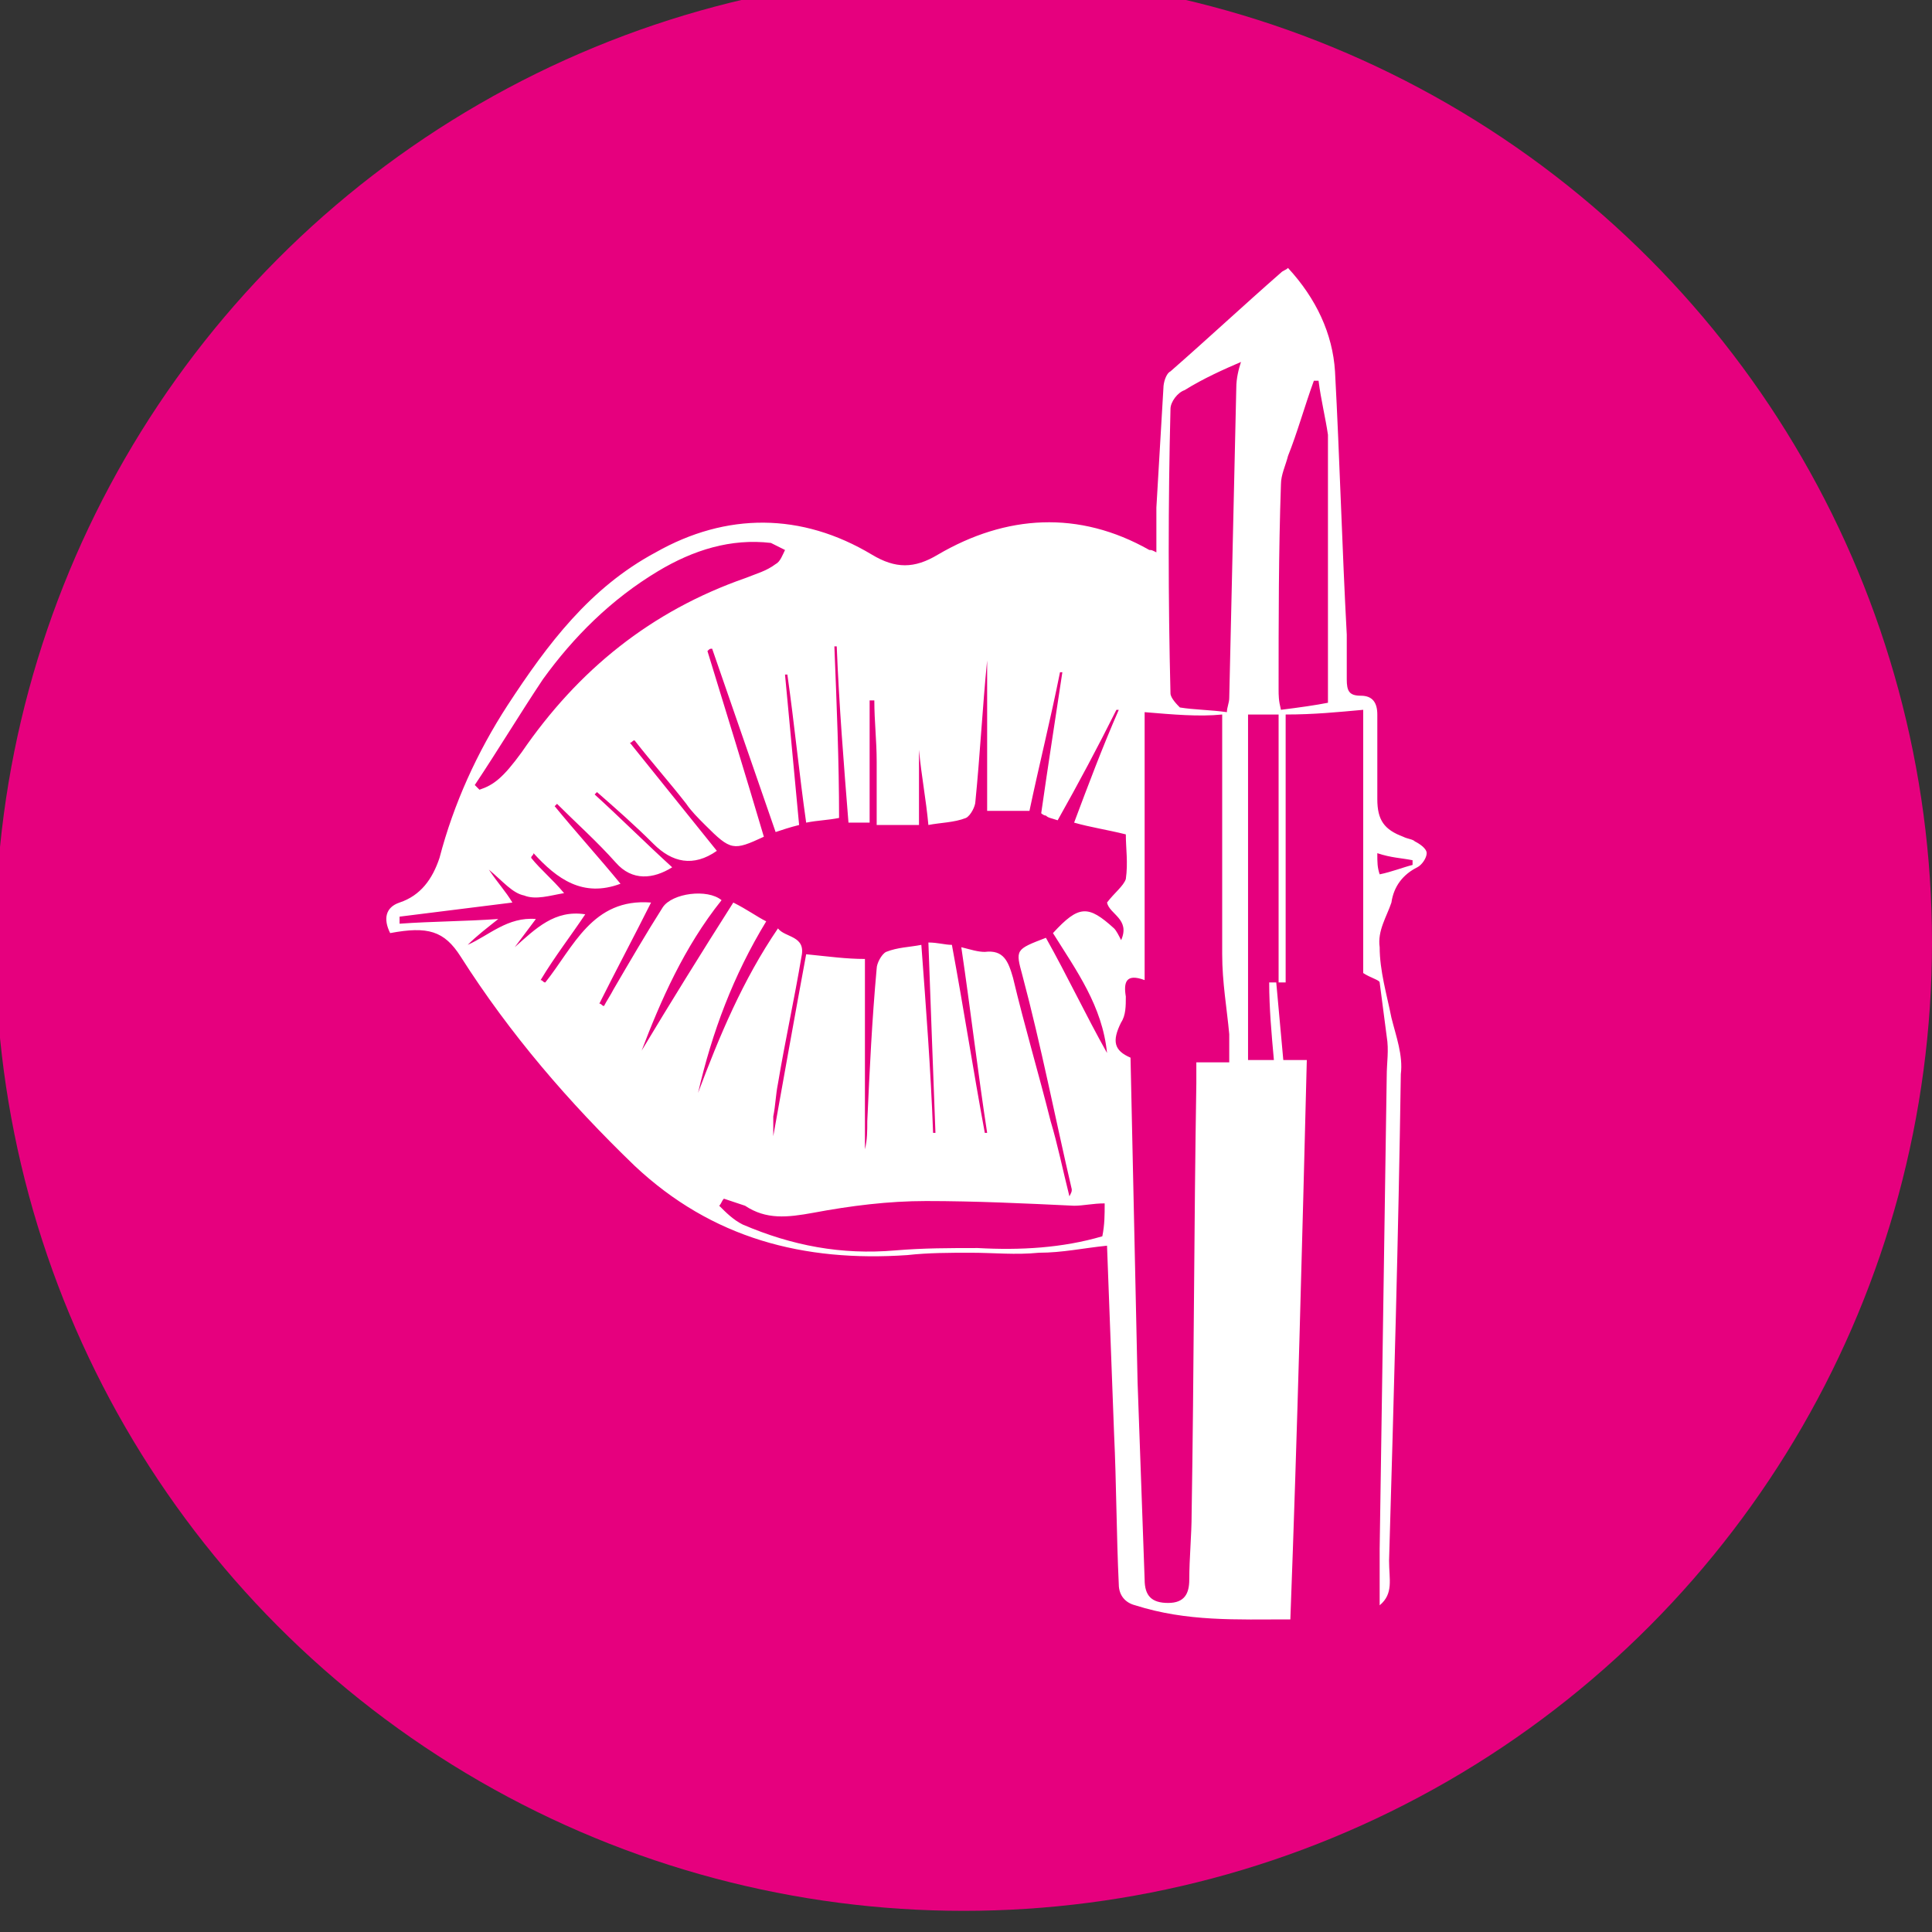 <?xml version="1.0" encoding="UTF-8" standalone="no"?>
<svg
   xmlns:dc="http://purl.org/dc/elements/1.1/"
   xmlns:cc="http://creativecommons.org/ns#"
   xmlns:rdf="http://www.w3.org/1999/02/22-rdf-syntax-ns#"
   xmlns:svg="http://www.w3.org/2000/svg"
   xmlns="http://www.w3.org/2000/svg"
   xml:space="preserve"
   style="enable-background:new 0 0 82.2 82.2;"
   viewBox="0 0 82.2 82.2"
   y="0px"
   x="0px"
   id="Calque_1"
   version="1.1"><rect x="0" y="0" width="82.2" height="82.2" fill="#333333" stroke="none"/><defs
   id="defs15" />
<style
   id="style2"
   type="text/css">
	.st0{fill:#E6007E;}
	.st1{fill:#FFFFFF;}
</style>
<g
   id="g10">
	<circle
   id="circle4"
   r="41.2"
   cy="40.1"
   cx="41"
   class="st0" />
	<g
   id="g8">
		<path
   id="path6"
   d="M58.7,68.3c0-0.9,0-1.7,0-2.4c0.1-6.7,0.2-13.4,0.3-20.1c0-0.6,0.1-1.1,0-1.7c-0.1-0.8-0.2-1.5-0.3-2.3    c0-0.1-0.4-0.2-0.7-0.4c0-3.6,0-7.4,0-11.2c-1.1,0.1-2.1,0.2-3.3,0.2c0,3.8,0,7.6,0,11.4c-0.1,0-0.2,0-0.3,0c0-3.8,0-7.5,0-11.4    c-0.5,0-0.8,0-1.3,0c0,4.9,0,9.8,0,14.7c0.4,0,0.7,0,1.1,0c-0.1-1.1-0.2-2.2-0.2-3.3c0.1,0,0.2,0,0.3,0c0.1,1.1,0.2,2.2,0.3,3.3    c0.3,0,0.6,0,1,0c-0.2,7.9-0.4,15.8-0.7,23.8c-2.3,0-4.4,0.1-6.6-0.6c-0.4-0.1-0.7-0.4-0.7-0.9c-0.1-2.1-0.1-4.3-0.2-6.4    c-0.1-2.7-0.2-5.4-0.3-8c-1,0.1-1.9,0.3-2.9,0.3c-1,0.1-1.9,0-2.9,0c-0.9,0-1.8,0-2.7,0.1c-4.4,0.3-8.3-0.7-11.6-3.8    c-2.8-2.7-5.3-5.6-7.4-8.9c-0.7-1.1-1.4-1.3-3-1c-0.3-0.6-0.2-1.1,0.4-1.3c0.9-0.3,1.4-1,1.7-1.9c0.6-2.3,1.6-4.5,2.9-6.5    c1.7-2.6,3.5-5,6.3-6.5c3-1.7,6.2-1.7,9.2,0.1c1,0.6,1.8,0.6,2.8,0c2.9-1.7,6-1.9,9-0.2c0.1,0,0.1,0,0.3,0.1c0-0.6,0-1.3,0-1.9    c0.1-1.7,0.2-3.4,0.3-5.1c0-0.2,0.1-0.6,0.3-0.7c1.6-1.4,3.1-2.8,4.7-4.2c0.1-0.1,0.2-0.1,0.3-0.2c1.2,1.3,1.9,2.8,2,4.4    c0.2,3.7,0.3,7.5,0.5,11.2c0,0.6,0,1.3,0,1.9c0,0.5,0.1,0.7,0.6,0.7c0.5,0,0.7,0.3,0.7,0.8c0,1.2,0,2.4,0,3.6    c0,0.9,0.3,1.3,1.1,1.6c0.2,0.1,0.4,0.1,0.5,0.2c0.2,0.1,0.5,0.3,0.5,0.5c0,0.2-0.2,0.5-0.4,0.6c-0.6,0.3-1,0.8-1.1,1.5    c-0.2,0.6-0.6,1.2-0.5,1.9c0,1,0.3,2,0.5,3c0.2,0.8,0.5,1.6,0.4,2.4c-0.1,6.9-0.3,13.8-0.5,20.7C59.1,67.2,59.3,67.8,58.7,68.3z     M48.7,30.3c0,3.8,0,7.6,0,11.4c-0.8-0.3-0.9,0.1-0.8,0.7c0,0.4,0,0.8-0.2,1.1c-0.4,0.8-0.3,1.2,0.4,1.5c0.1,4.6,0.2,9.2,0.3,13.8    c0.1,2.8,0.2,5.6,0.3,8.4c0,0.7,0.3,1,1,1c0.7,0,0.9-0.4,0.9-1c0-0.9,0.1-1.9,0.1-2.8c0.1-6.1,0.1-12.2,0.2-18.3    c0-0.3,0-0.6,0-0.9c0.5,0,0.9,0,1.4,0c0-0.4,0-0.8,0-1.2c-0.1-1.1-0.3-2.2-0.3-3.4c0-3.3,0-6.5,0-9.8c0-0.1,0-0.3,0-0.4    C51,30.5,49.9,30.4,48.7,30.3z M22.7,36.3c0,0.1-0.1,0.1-0.1,0.2c0.4,0.5,0.9,0.9,1.4,1.5c-0.6,0.1-1.2,0.3-1.7,0.1    c-0.5-0.1-0.9-0.6-1.5-1.1c0.4,0.6,0.7,0.9,1,1.4c-1.6,0.2-3.2,0.4-4.8,0.6c0,0.1,0,0.2,0,0.3c1.4-0.1,2.8-0.1,4.2-0.2    c-0.5,0.4-0.9,0.7-1.3,1.1c0.9-0.4,1.7-1.2,2.9-1.1c-0.3,0.4-0.6,0.8-0.9,1.2c0.9-0.8,1.7-1.6,3-1.4c-0.6,0.9-1.3,1.8-1.9,2.8    c0.1,0,0.1,0.1,0.2,0.1c1.2-1.5,2-3.6,4.5-3.4c-0.7,1.4-1.5,2.9-2.2,4.3c0.1,0,0.1,0.1,0.2,0.1c0.1-0.2,0.3-0.5,0.4-0.7    c0.7-1.2,1.4-2.4,2.1-3.5c0.4-0.6,1.9-0.8,2.5-0.3c-1.6,2-2.6,4.3-3.4,6.4c1.2-2,2.5-4.1,3.9-6.3c0.6,0.3,1,0.6,1.4,0.8    c-1.4,2.3-2.3,4.7-2.9,7.3c0.9-2.4,1.9-4.8,3.4-7c0.3,0.4,1.2,0.3,1,1.2c-0.3,1.8-0.7,3.6-1,5.4c-0.1,0.5-0.1,0.9-0.2,1.4    c0,0.5,0,0.9,0,1.4c0,0,0,0-0.1,0c0.5-2.8,1-5.6,1.5-8.3c1,0.1,1.7,0.2,2.5,0.2c0,2.7,0,5.4,0,8.1c0.1-0.4,0.1-0.8,0.1-1.2    c0.1-2.2,0.2-4.3,0.4-6.5c0-0.2,0.2-0.6,0.4-0.7c0.5-0.2,1-0.2,1.5-0.3c0.2,2.7,0.4,5.3,0.5,8c0,0,0.1,0,0.1,0    c-0.1-2.7-0.2-5.3-0.3-8.1c0.4,0,0.7,0.1,1,0.1c0.5,2.7,0.9,5.3,1.4,8c0,0,0.1,0,0.1,0c-0.4-2.6-0.7-5.2-1.1-7.9    c0.4,0.1,0.7,0.2,1,0.2c0.8-0.1,1,0.4,1.2,1.1c0.5,2.1,1.1,4.1,1.6,6.1c0.3,1,0.5,2,0.8,3.2c0.1-0.2,0.1-0.2,0.1-0.3    c-0.7-3-1.3-6.1-2.1-9.1c-0.3-1.1-0.3-1.1,1-1.6c0.9,1.6,1.7,3.3,2.6,4.9c-0.2-2-1.3-3.5-2.3-5.1c1.1-1.2,1.5-1.2,2.6-0.2    c0.1,0.1,0.2,0.3,0.3,0.5c0.4-0.9-0.5-1.1-0.6-1.6c0.3-0.4,0.7-0.7,0.8-1c0.1-0.7,0-1.3,0-1.9c-0.8-0.2-1.5-0.3-2.2-0.5    c0.6-1.6,1.2-3.2,1.9-4.8c0,0-0.1,0-0.1,0c-0.8,1.6-1.6,3.1-2.5,4.7c-0.3-0.1-0.4-0.1-0.5-0.2c-0.1,0-0.2-0.1-0.2-0.1    c0.3-2.1,0.6-4,0.9-6c0,0-0.1,0-0.1,0c-0.4,2-0.9,4-1.3,5.9c-0.7,0-1.3,0-1.8,0c0-2.2,0-4.3,0-6.4c-0.2,2-0.3,4-0.5,6    c0,0.2-0.2,0.6-0.4,0.7c-0.5,0.2-1.1,0.2-1.6,0.3c-0.1-1.1-0.3-2.1-0.4-3.2c0,0,0,0,0,0c0,1.1,0,2.1,0,3.2c-0.5,0-1.1,0-1.8,0    c0-0.9,0-1.8,0-2.7c0-0.9-0.1-1.7-0.1-2.6c-0.1,0-0.1,0-0.2,0c0,1.7,0,3.5,0,5.2c-0.3,0-0.6,0-0.9,0c-0.2-2.5-0.4-5-0.5-7.5    c0,0-0.1,0-0.1,0c0.1,2.5,0.2,4.9,0.2,7.3c-0.5,0.1-0.9,0.1-1.4,0.2c-0.3-2.1-0.5-4.2-0.8-6.3c0,0-0.1,0-0.1,0    c0.2,2.1,0.4,4.3,0.6,6.4c-0.4,0.1-0.7,0.2-1,0.3c-0.9-2.6-1.8-5.2-2.7-7.8c-0.1,0-0.1,0-0.2,0.1c0.8,2.6,1.6,5.2,2.4,7.9    c-1.3,0.6-1.4,0.6-2.5-0.5c-0.3-0.3-0.6-0.6-0.8-0.9c-0.7-0.9-1.5-1.8-2.2-2.7c-0.1,0-0.1,0.1-0.2,0.1c1.2,1.5,2.5,3.1,3.7,4.6    c-1,0.7-1.9,0.5-2.7-0.3c-0.8-0.8-1.6-1.5-2.4-2.2c0,0-0.1,0.1-0.1,0.1c1.1,1,2.2,2.1,3.3,3.1c-0.8,0.5-1.7,0.6-2.4-0.2    c-0.8-0.9-1.7-1.7-2.5-2.5c0,0-0.1,0.1-0.1,0.1c0.9,1.1,1.9,2.2,2.8,3.3C24.8,38.2,23.7,37.4,22.7,36.3z M52.8,15.4    c-0.7,0.3-1.6,0.7-2.4,1.2c-0.3,0.1-0.6,0.5-0.6,0.8c-0.1,4-0.1,8.1,0,12.1c0,0.2,0.3,0.5,0.4,0.6c0.6,0.1,1.3,0.1,2,0.2    c0-0.2,0.1-0.4,0.1-0.6c0.1-4.4,0.2-8.8,0.3-13.2C52.6,16.1,52.7,15.7,52.8,15.4z M47,51.2c-0.5,0-0.9,0.1-1.3,0.1    c-2.1-0.1-4.2-0.2-6.3-0.2c-1.6,0-3.2,0.2-4.8,0.5c-1.1,0.2-2,0.3-2.9-0.3c-0.3-0.1-0.6-0.2-0.9-0.3c-0.1,0.1-0.1,0.2-0.2,0.3    c0.3,0.3,0.6,0.6,1,0.8c2.1,0.9,4.2,1.3,6.5,1.1c1.2-0.1,2.3-0.1,3.5-0.1c1.8,0.1,3.6,0,5.3-0.5C47,52.1,47,51.7,47,51.2z     M56.1,16.2c-0.1,0-0.2,0-0.2,0c-0.4,1.1-0.7,2.2-1.1,3.2c-0.1,0.4-0.3,0.8-0.3,1.2c-0.1,2.9-0.1,5.8-0.1,8.7c0,0.3,0,0.5,0.1,0.9    c0.8-0.1,1.5-0.2,2-0.3c0-3.9,0-7.6,0-11.4C56.4,17.8,56.2,17,56.1,16.2z M20.2,33.4c0.1,0.1,0.1,0.1,0.2,0.2    c0.6-0.2,1-0.5,1.8-1.6c2.4-3.5,5.5-6,9.5-7.4c0.5-0.2,0.9-0.3,1.3-0.6c0.2-0.1,0.3-0.4,0.4-0.6c-0.2-0.1-0.4-0.2-0.6-0.3    c-1.7-0.2-3.3,0.3-4.8,1.2c-2,1.2-3.6,2.8-4.9,4.6C22.1,30.4,21.2,31.9,20.2,33.4z M58.6,36.3c0,0.4,0,0.6,0.1,0.9    c0.5-0.1,1-0.3,1.4-0.4c0-0.1,0-0.1,0-0.2C59.6,36.5,59.2,36.5,58.6,36.3z"
   class="st1" />
	</g>
</g>
</svg>